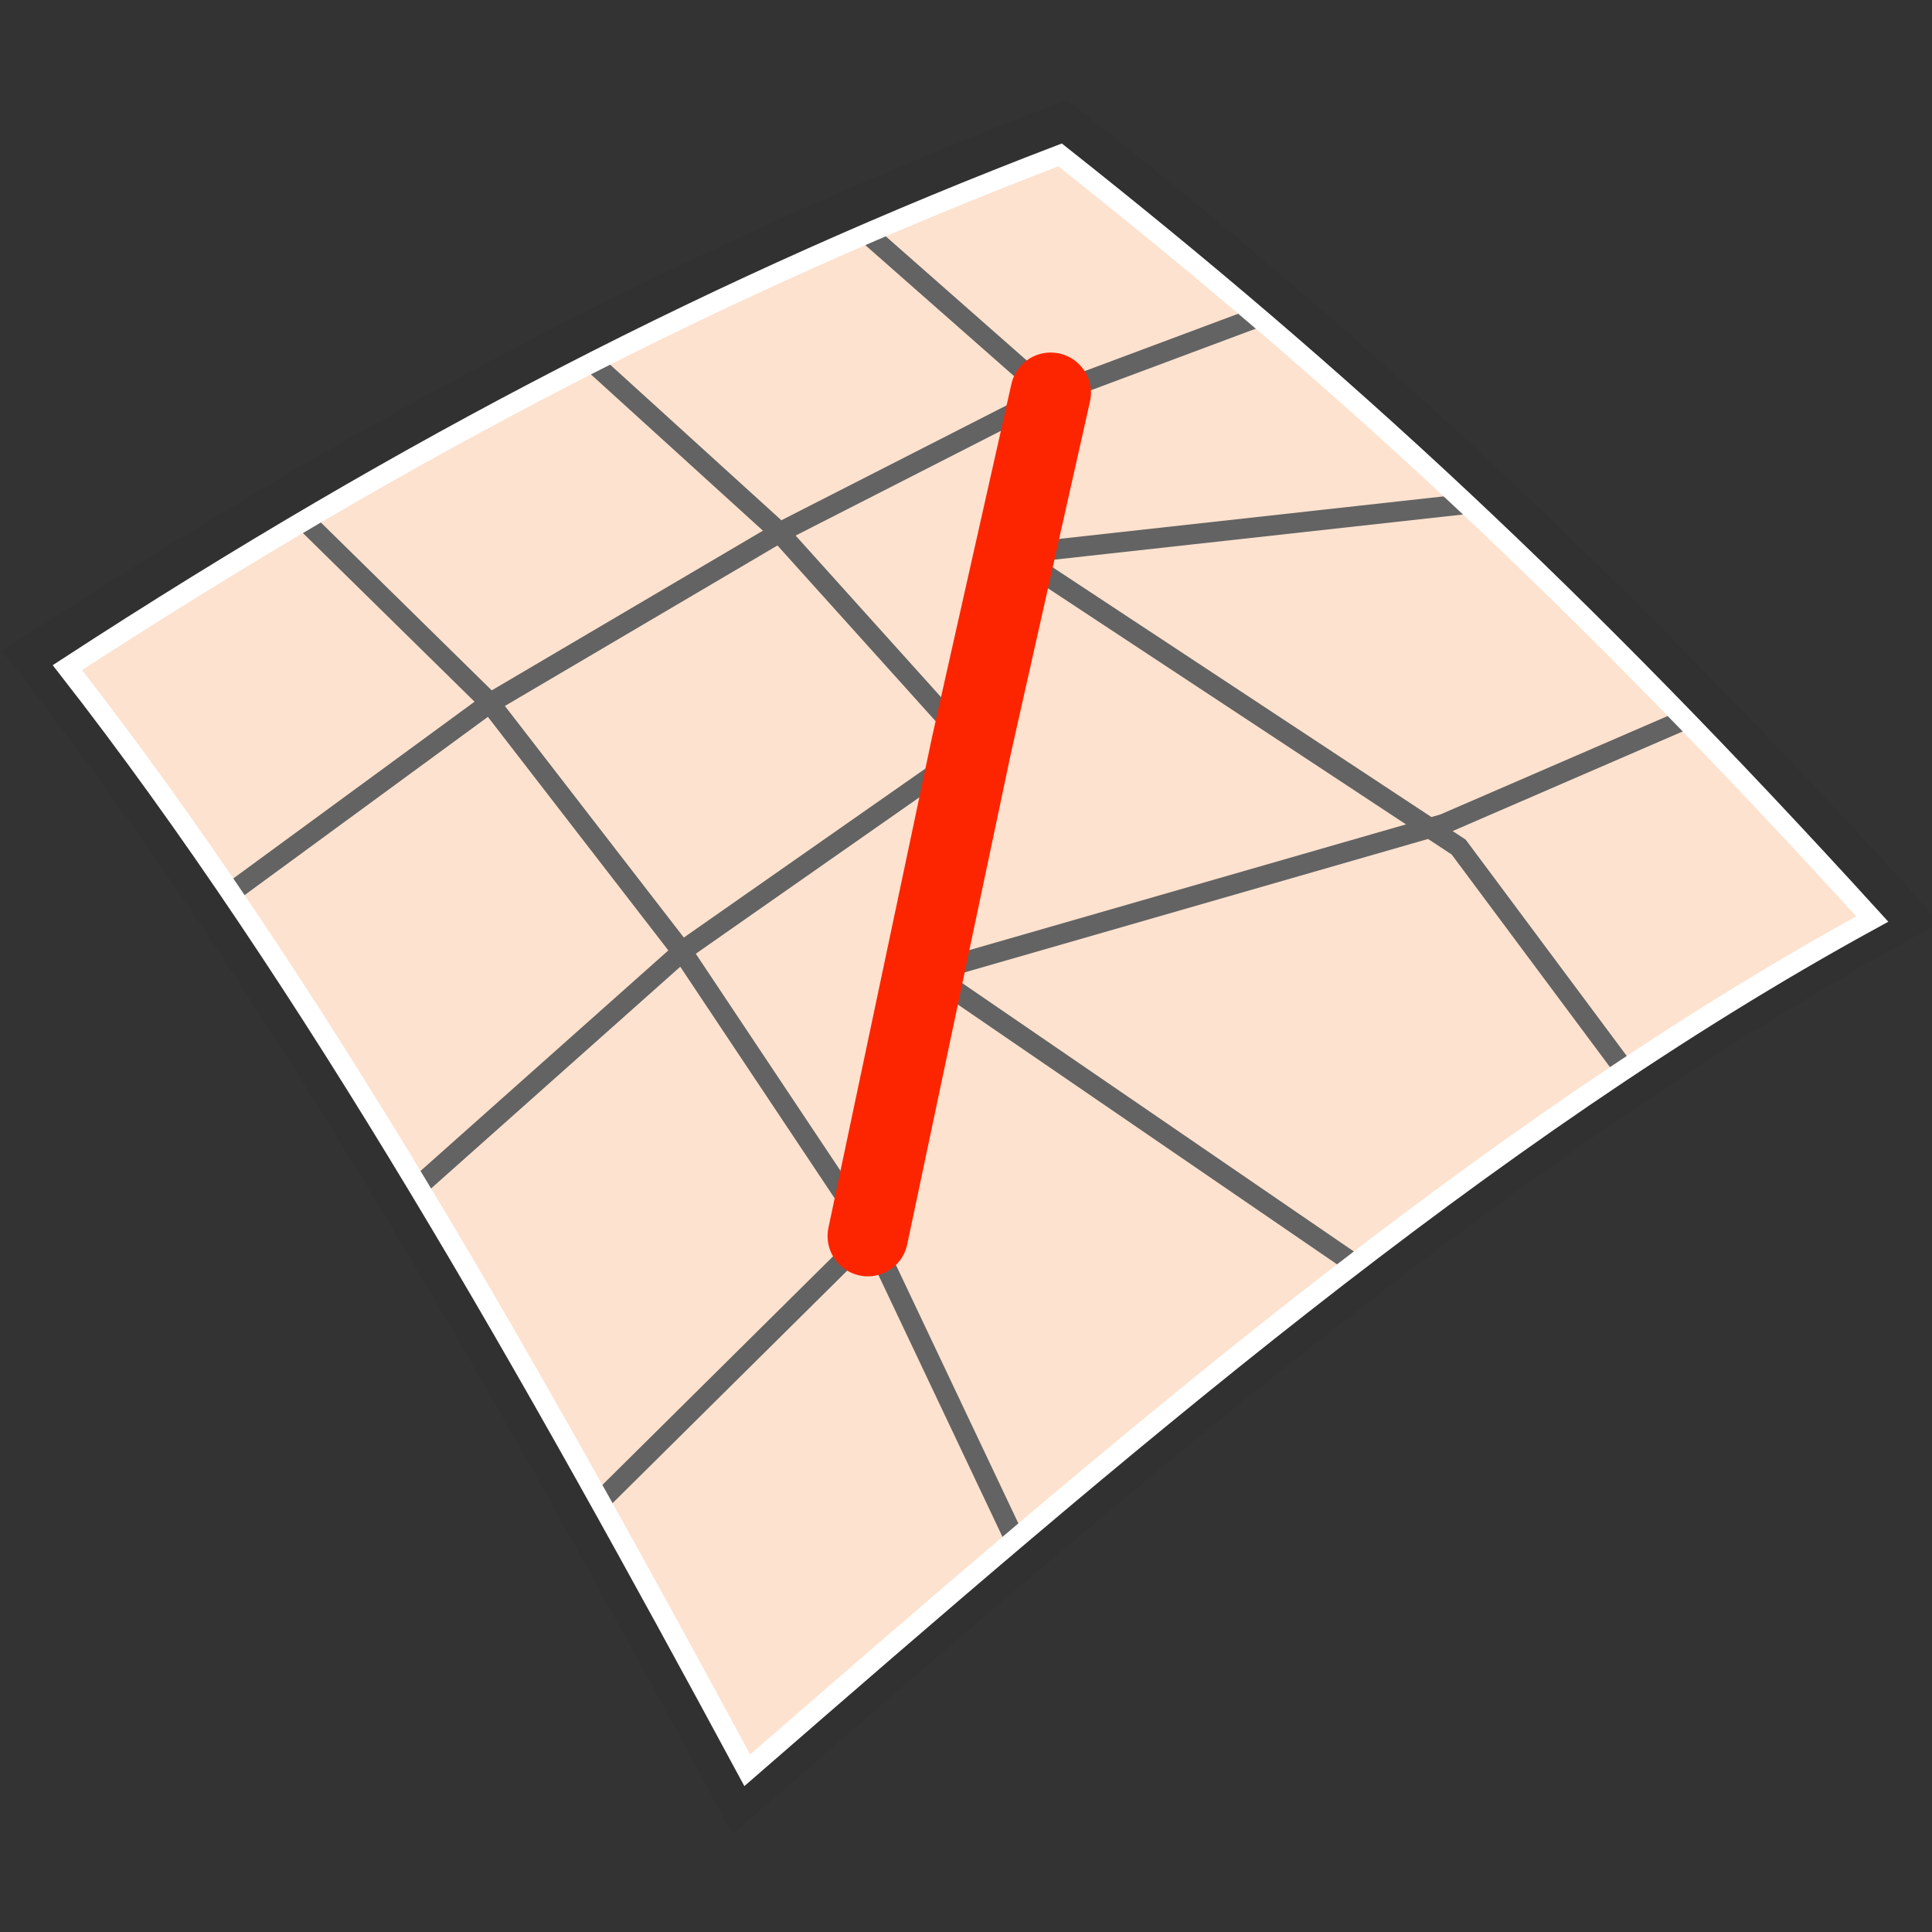 <?xml version="1.0" encoding="UTF-8" standalone="no"?>
<!-- Created with Inkscape (http://www.inkscape.org/) -->

<svg
   xmlns:dc="http://purl.org/dc/elements/1.1/"
   xmlns:cc="http://creativecommons.org/ns#"
   xmlns:rdf="http://www.w3.org/1999/02/22-rdf-syntax-ns#"
   xmlns:svg="http://www.w3.org/2000/svg"
   xmlns="http://www.w3.org/2000/svg"
   xmlns:xlink="http://www.w3.org/1999/xlink"
   xmlns:sodipodi="http://sodipodi.sourceforge.net/DTD/sodipodi-0.dtd"
   xmlns:inkscape="http://www.inkscape.org/namespaces/inkscape"
   width="48px"
   height="48px"
   id="svg6504"
   version="1.1"
   inkscape:version="0.91 r13725"
   sodipodi:docname="straighten.svg">
  <rect width="100%" height="100%" fill="#333333" stroke="none"/>
  <defs
     id="defs6506">
    <inkscape:perspective
       sodipodi:type="inkscape:persp3d"
       inkscape:vp_x="0 : 24 : 1"
       inkscape:vp_y="0 : 1000 : 0"
       inkscape:vp_z="48 : 24 : 1"
       inkscape:persp3d-origin="24 : 16 : 1"
       id="perspective3842" />
    <linearGradient
       id="linearGradient7196">
      <stop
         style="stop-color:#fdf39c;stop-opacity:1;"
         offset="0"
         id="stop7198" />
      <stop
         style="stop-color:#fce741;stop-opacity:1;"
         offset="1"
         id="stop7200" />
    </linearGradient>
    <linearGradient
       id="linearGradient7188">
      <stop
         style="stop-color:#fce94f;stop-opacity:1;"
         offset="0"
         id="stop7190" />
      <stop
         style="stop-color:#fce94f;stop-opacity:0;"
         offset="1"
         id="stop7192" />
    </linearGradient>
    <linearGradient
       id="linearGradient7180">
      <stop
         style="stop-color:#fdce89;stop-opacity:1;"
         offset="0"
         id="stop7182" />
      <stop
         style="stop-color:#fb9f18;stop-opacity:1;"
         offset="1"
         id="stop7184" />
    </linearGradient>
    <linearGradient
       id="linearGradient7170">
      <stop
         style="stop-color:#ffffff;stop-opacity:0.441;"
         offset="0"
         id="stop7172" />
      <stop
         style="stop-color:#ffffff;stop-opacity:0;"
         offset="1"
         id="stop7174" />
    </linearGradient>
    <radialGradient
       inkscape:collect="always"
       xlink:href="#linearGradient7170"
       id="radialGradient7176"
       cx="25.196"
       cy="19.589"
       fx="25.196"
       fy="19.589"
       r="14.232"
       gradientTransform="matrix(1,0,0,0.621,0,7.423)"
       gradientUnits="userSpaceOnUse" />
    <radialGradient
       inkscape:collect="always"
       xlink:href="#linearGradient7188"
       id="radialGradient7194"
       cx="22.905"
       cy="20.095"
       fx="22.905"
       fy="20.095"
       r="10.834"
       gradientTransform="matrix(1,0,0,0.874,42.929,3.172)"
       gradientUnits="userSpaceOnUse" />
    <inkscape:perspective
       id="perspective5561"
       inkscape:persp3d-origin="0.5 : 0.33333333 : 1"
       inkscape:vp_z="1 : 0.5 : 1"
       inkscape:vp_y="0 : 1000 : 0"
       inkscape:vp_x="0 : 0.5 : 1"
       sodipodi:type="inkscape:persp3d" />
    <inkscape:perspective
       id="perspective5765"
       inkscape:persp3d-origin="0.5 : 0.33333333 : 1"
       inkscape:vp_z="1 : 0.5 : 1"
       inkscape:vp_y="0 : 1000 : 0"
       inkscape:vp_x="0 : 0.5 : 1"
       sodipodi:type="inkscape:persp3d" />
  </defs>
  <sodipodi:namedview
     id="base"
     pagecolor="#ffffff"
     bordercolor="#666666"
     borderopacity="1.0"
     inkscape:pageopacity="0.0"
     inkscape:pageshadow="2"
     inkscape:zoom="5.21446"
     inkscape:cx="-91.224481"
     inkscape:cy="-9.309889"
     inkscape:current-layer="layer1"
     showgrid="true"
     inkscape:grid-bbox="true"
     inkscape:document-units="px"
     inkscape:window-width="2560"
     inkscape:window-height="1386"
     inkscape:window-x="0"
     inkscape:window-y="27"
     inkscape:window-maximized="1" />
  <g
     id="layer1"
     inkscape:label="Layer 1"
     inkscape:groupmode="layer">
    <path
       style="fill:#fde2cf;stroke:none;fill-opacity:1"
       d="M 0.781,16.295 C 9.656,10.517 17.74,6.372 26.426,3.049 33.727,8.823 39.806,14.436 47.408,22.79 37.356,28.287 27.847,36.52 18.344,44.782 12.775,34.464 7.116,24.408 0.781,16.295 z"
       id="path6523"
       inkscape:connector-curvature="0"
       sodipodi:nodetypes="ccccc" />
    <path
       style="fill:none;stroke:#636363;stroke-width:0.5;stroke-linecap:round;stroke-linejoin:miter;stroke-miterlimit:4;stroke-dasharray:none;stroke-opacity:1"
       d="m 10.528,29.355 6.496,-5.781 7.144,-4.997 1.033,-4.814 11.819,-1.306"
       id="path5528"
       sodipodi:nodetypes="ccccc"
       inkscape:connector-curvature="0" />
    <path
       style="fill:none;stroke:#636363;stroke-width:0.5;stroke-linecap:round;stroke-linejoin:miter;stroke-miterlimit:4;stroke-dasharray:none;stroke-opacity:1"
       d="m 14.735,9.013 4.564,4.147 4.921,5.467 -1.235,5.47 11.234,7.698"
       id="path5528-3"
       sodipodi:nodetypes="ccccc"
       inkscape:connector-curvature="0" />
    <path
       style="fill:none;stroke:#636363;stroke-width:0.5;stroke-linecap:round;stroke-linejoin:miter;stroke-miterlimit:4;stroke-dasharray:none;stroke-opacity:1"
       d="m 7.649,13.014 4.496,4.418 4.853,6.281 4.596,6.894 3.775,7.969"
       id="path5528-3-6"
       sodipodi:nodetypes="ccccc"
       inkscape:connector-curvature="0" />
    <path
       style="fill:none;stroke:#636363;stroke-width:0.5;stroke-linecap:round;stroke-linejoin:miter;stroke-miterlimit:4;stroke-dasharray:none;stroke-opacity:1"
       d="m 21.346,5.623 4.632,4.079 -0.91,3.976 11.173,7.368 4.318,5.799"
       id="path5528-3-7"
       sodipodi:nodetypes="ccccc"
       inkscape:connector-curvature="0" />
    <path
       style="fill:none;fill-rule:evenodd;stroke:#636363;stroke-width:0.5;stroke-linecap:butt;stroke-linejoin:miter;stroke-miterlimit:4;stroke-dasharray:none;stroke-opacity:1"
       d="m 14.239,37.965 7.39,-7.323 1.288,-6.441 12.95,-3.729 6.577,-2.848"
       id="path4313"
       inkscape:connector-curvature="0"
       sodipodi:nodetypes="ccccc" />
    <path
       style="fill:none;fill-rule:evenodd;stroke:#636363;stroke-width:0.5;stroke-linecap:butt;stroke-linejoin:miter;stroke-opacity:1;stroke-miterlimit:4;stroke-dasharray:none"
       d="m 5.289,22.506 6.848,-5.017 7.255,-4.272 6.645,-3.39 5.628,-2.102"
       id="path4315"
       inkscape:connector-curvature="0" />
    <path
       sodipodi:nodetypes="ccccc"
       inkscape:connector-curvature="0"
       id="path7065"
       d="M 0.781,16.295 C 9.656,10.517 17.74,6.372 26.426,3.049 33.727,8.823 39.806,14.436 47.408,22.79 37.356,28.287 27.847,36.52 18.344,44.782 12.775,34.464 7.116,24.408 0.781,16.295 z"
       style="fill:none;stroke:#313131;stroke-width:1;stroke-linecap:butt;stroke-linejoin:miter;stroke-miterlimit:4;stroke-opacity:1;stroke-dasharray:none" />
    <path
       style="fill:none;stroke:#ffffff;stroke-width:0.5;stroke-linecap:butt;stroke-linejoin:miter;stroke-miterlimit:4;stroke-opacity:1;stroke-dasharray:none"
       d="M 1.674,16.587 C 10.209,11.03 17.983,7.045 26.337,3.849 33.358,9.402 39.204,14.799 46.516,22.833 36.848,28.119 27.703,36.037 18.565,43.982 13.209,34.059 7.766,24.389 1.674,16.587 z"
       id="path7178"
       inkscape:connector-curvature="0"
       sodipodi:nodetypes="ccccc" />
    <path
       style="fill:none;fill-rule:evenodd;stroke:#fd2500;stroke-width:2;stroke-linecap:round;stroke-linejoin:round;stroke-opacity:1;stroke-miterlimit:4;stroke-dasharray:none"
       d="M 26.104,9.759 24.138,18.506 21.561,30.71"
       id="path4336"
       inkscape:connector-curvature="0" />
  </g>
</svg>
